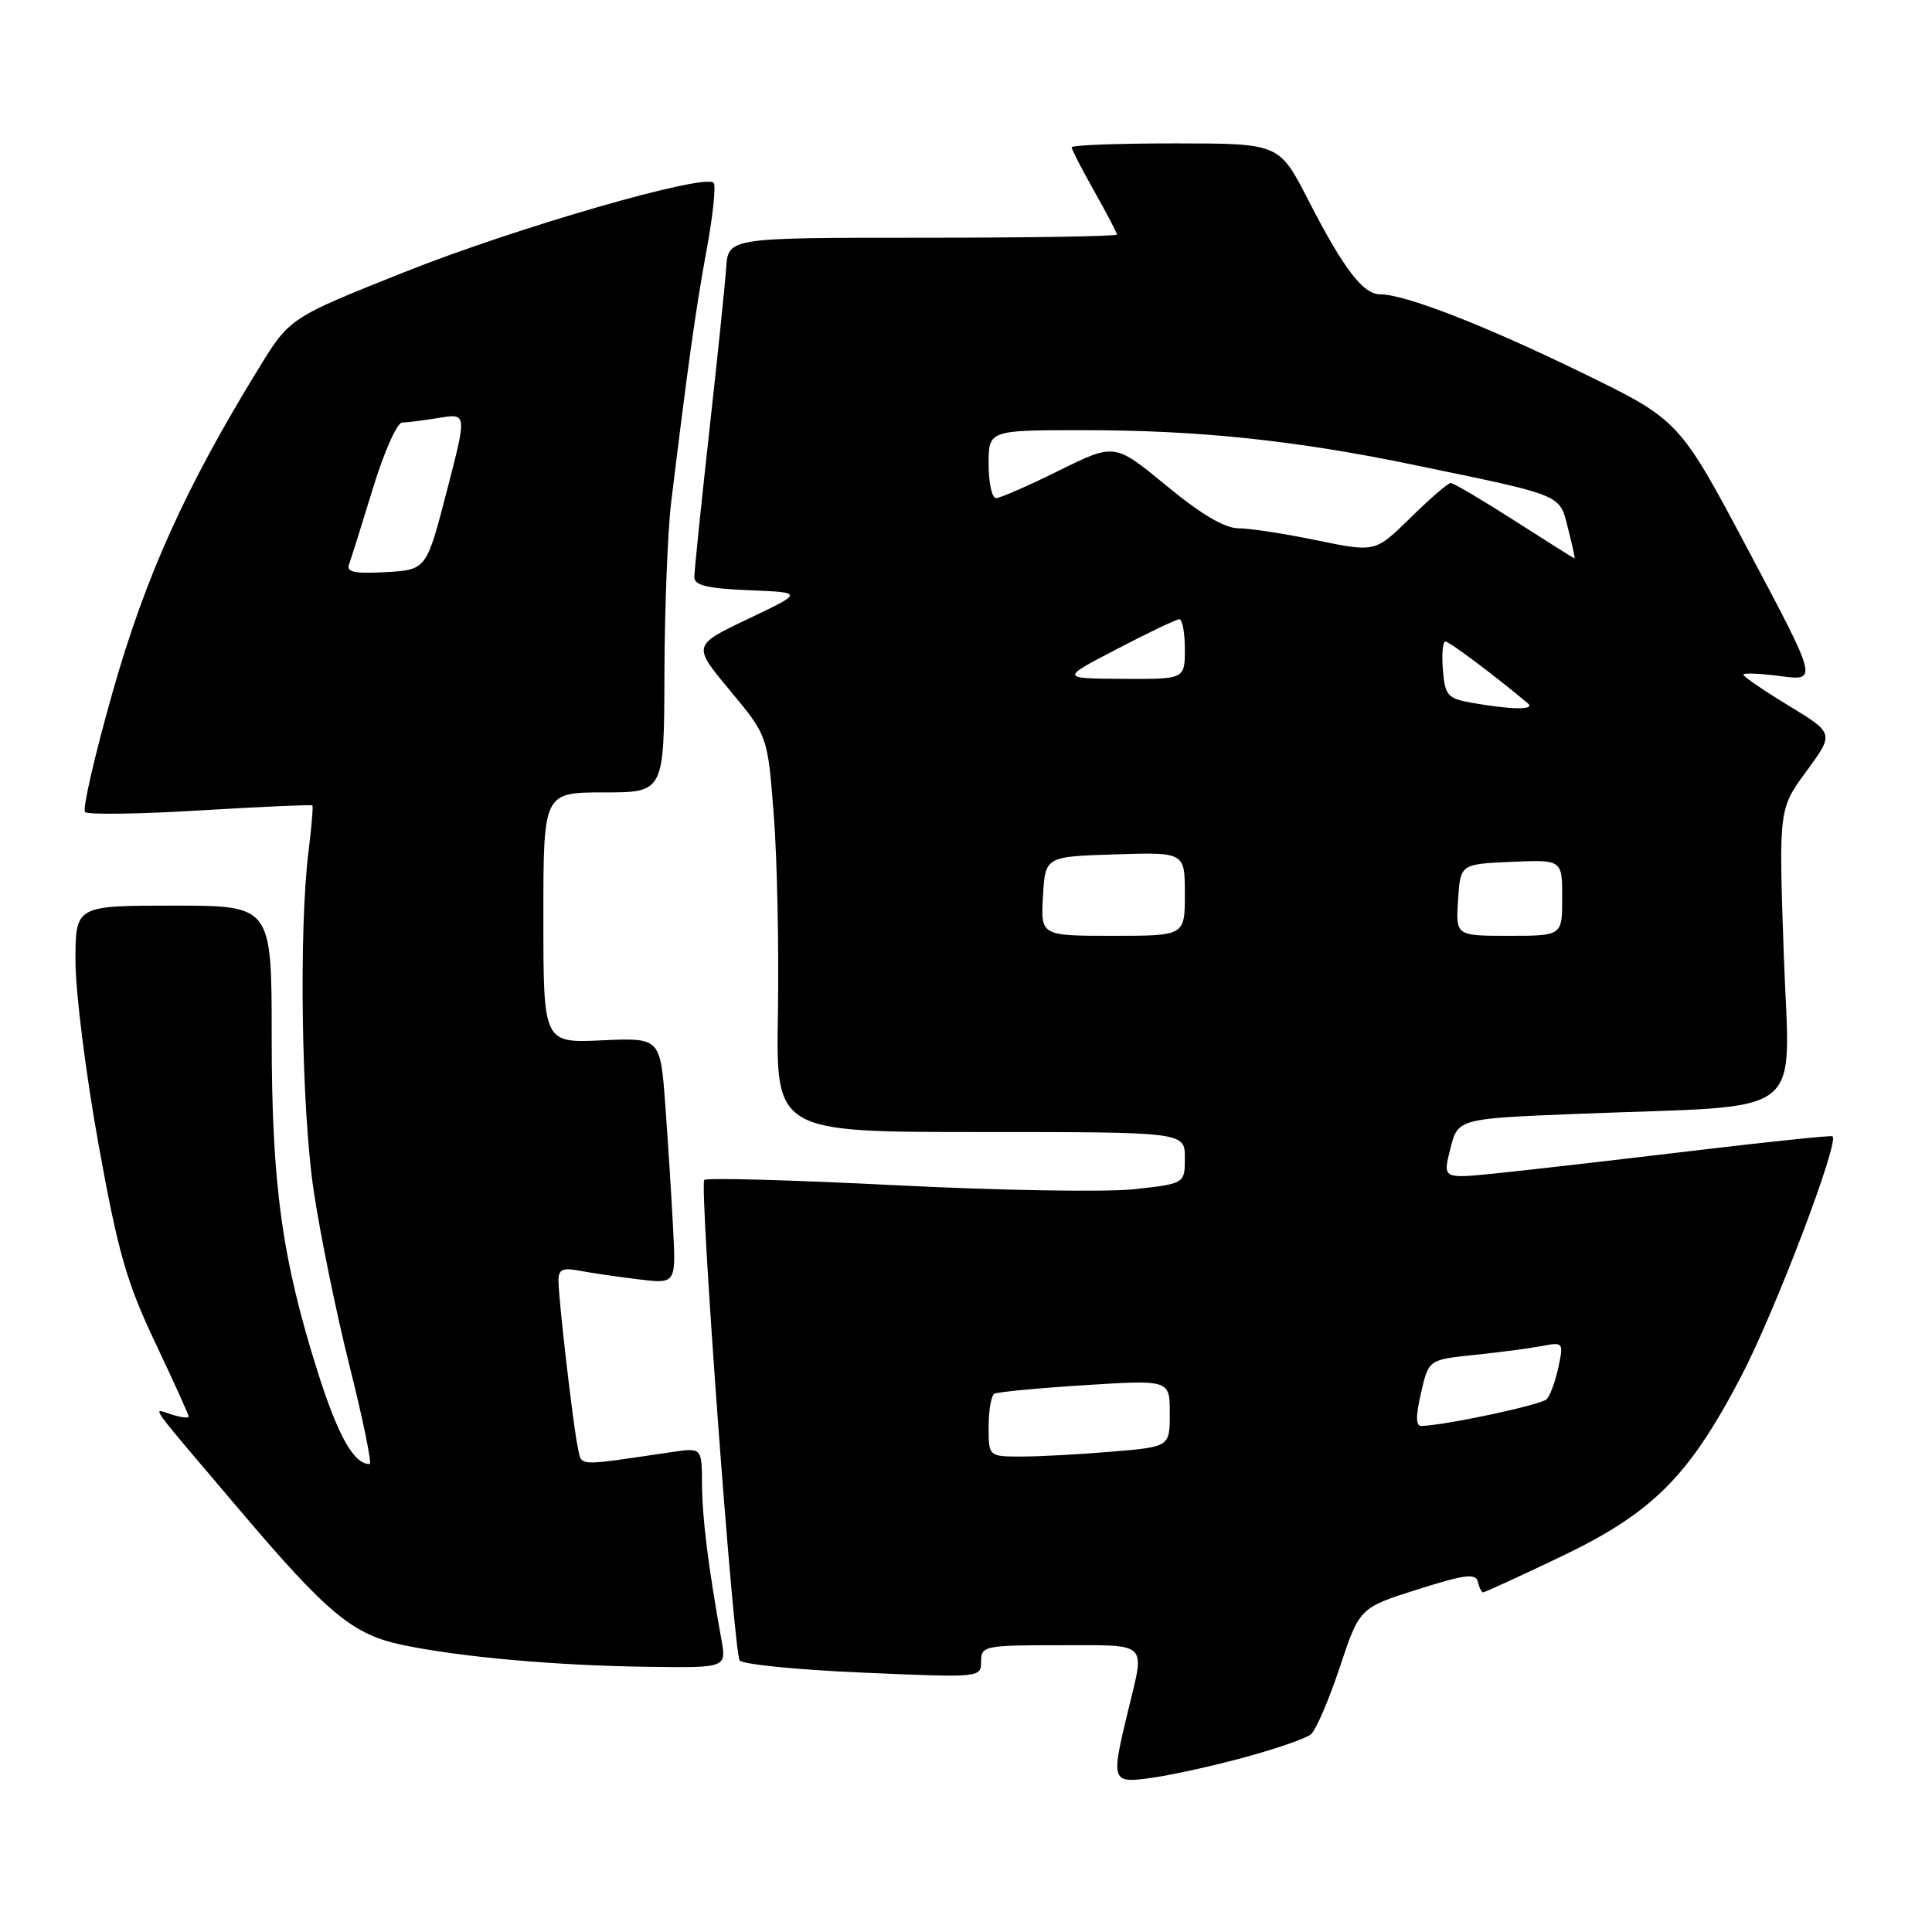<?xml version="1.0" encoding="UTF-8" standalone="no"?>
<!DOCTYPE svg PUBLIC "-//W3C//DTD SVG 1.1//EN" "http://www.w3.org/Graphics/SVG/1.1/DTD/svg11.dtd" >
<svg xmlns="http://www.w3.org/2000/svg" xmlns:xlink="http://www.w3.org/1999/xlink" version="1.1" viewBox="0 0 256 256">
 <g >
 <path fill="currentColor"
d=" M 165.00 232.83 C 169.12 231.71 173.04 230.35 173.69 229.82 C 174.35 229.29 176.07 225.29 177.52 220.94 C 180.15 213.04 180.15 213.04 187.83 210.61 C 194.09 208.62 195.56 208.44 195.82 209.59 C 196.00 210.36 196.32 211.00 196.52 211.00 C 196.73 211.00 201.30 208.90 206.67 206.34 C 218.95 200.49 223.76 195.69 230.71 182.38 C 235.21 173.77 243.76 151.29 242.82 150.56 C 242.65 150.42 234.07 151.32 223.77 152.55 C 213.46 153.78 201.91 155.11 198.10 155.49 C 191.17 156.19 191.17 156.19 192.18 152.20 C 193.19 148.22 193.19 148.22 209.34 147.58 C 240.04 146.37 237.13 148.64 236.36 126.49 C 235.69 107.19 235.69 107.19 239.37 102.18 C 243.04 97.17 243.04 97.17 237.02 93.51 C 233.71 91.50 231.00 89.65 231.00 89.39 C 231.00 89.14 233.22 89.23 235.93 89.59 C 240.87 90.24 240.87 90.24 231.68 72.95 C 222.50 55.66 222.50 55.66 209.54 49.35 C 196.61 43.06 186.16 39.00 182.88 39.00 C 180.61 39.00 178.02 35.61 173.33 26.47 C 169.50 19.01 169.50 19.01 155.75 19.00 C 148.19 19.00 142.00 19.23 142.00 19.52 C 142.00 19.80 143.35 22.42 145.00 25.35 C 146.65 28.27 148.00 30.85 148.00 31.08 C 148.00 31.31 136.41 31.50 122.25 31.50 C 96.50 31.50 96.50 31.50 96.22 35.50 C 96.07 37.70 95.06 47.50 93.97 57.27 C 92.89 67.04 92.00 75.69 92.00 76.48 C 92.00 77.57 93.75 77.98 99.25 78.21 C 106.50 78.50 106.50 78.50 99.12 82.01 C 91.75 85.52 91.75 85.52 96.74 91.51 C 101.72 97.50 101.72 97.50 102.53 108.00 C 102.98 113.78 103.22 125.59 103.08 134.25 C 102.81 150.00 102.81 150.00 129.91 150.00 C 157.00 150.00 157.00 150.00 157.00 153.42 C 157.00 156.84 157.00 156.84 150.25 157.58 C 146.54 157.98 132.33 157.74 118.69 157.05 C 105.04 156.36 93.63 156.04 93.32 156.35 C 92.65 157.02 97.18 218.68 98.01 220.01 C 98.33 220.53 105.66 221.26 114.30 221.63 C 129.92 222.31 130.00 222.30 130.00 220.16 C 130.00 218.09 130.41 218.00 140.50 218.00 C 152.30 218.00 151.71 217.44 149.52 226.50 C 147.17 236.21 147.22 236.34 152.75 235.55 C 155.36 235.18 160.88 233.96 165.00 232.83 Z  M 95.59 217.25 C 93.85 207.61 93.04 201.10 93.02 196.66 C 93.00 191.82 93.00 191.82 89.00 192.41 C 76.15 194.30 77.12 194.35 76.57 191.83 C 75.95 188.98 74.01 172.20 74.00 169.67 C 74.00 168.21 74.56 167.95 76.75 168.37 C 78.26 168.66 81.77 169.17 84.54 169.51 C 89.57 170.13 89.57 170.13 89.19 162.81 C 88.99 158.79 88.52 151.45 88.16 146.50 C 87.50 137.50 87.50 137.50 79.75 137.85 C 72.00 138.21 72.00 138.21 72.00 121.60 C 72.00 105.00 72.00 105.00 80.00 105.00 C 88.00 105.00 88.00 105.00 88.04 89.25 C 88.07 80.59 88.47 70.35 88.94 66.50 C 91.13 48.54 92.20 40.88 93.62 33.16 C 94.47 28.58 94.89 24.55 94.55 24.22 C 93.30 22.97 68.40 30.16 53.68 36.02 C 38.39 42.11 38.39 42.11 34.28 48.81 C 24.59 64.58 19.27 76.38 14.92 91.72 C 12.55 100.09 10.90 107.24 11.27 107.60 C 11.63 107.97 18.51 107.87 26.55 107.38 C 34.59 106.90 41.27 106.60 41.39 106.72 C 41.51 106.84 41.29 109.54 40.89 112.72 C 39.59 123.13 39.94 146.87 41.56 157.75 C 42.42 163.54 44.57 174.06 46.35 181.13 C 48.12 188.21 49.31 194.00 48.98 194.00 C 46.88 194.00 44.79 190.28 42.09 181.76 C 37.35 166.76 36.00 156.91 36.00 137.37 C 36.00 120.00 36.00 120.00 23.00 120.00 C 10.00 120.00 10.00 120.00 10.00 127.36 C 10.00 131.41 11.37 142.32 13.05 151.60 C 15.63 165.92 16.77 169.89 20.55 177.87 C 23.00 183.04 25.00 187.46 25.00 187.70 C 25.00 187.94 23.99 187.82 22.75 187.43 C 20.14 186.62 19.15 185.23 31.75 200.08 C 43.45 213.87 46.75 216.60 53.36 217.97 C 61.15 219.59 73.69 220.70 85.88 220.86 C 96.26 221.00 96.26 221.00 95.59 217.25 Z  M 131.00 189.06 C 131.00 186.89 131.34 184.92 131.75 184.68 C 132.16 184.44 137.56 183.93 143.75 183.54 C 155.00 182.83 155.00 182.83 155.00 187.27 C 155.00 191.71 155.00 191.71 147.35 192.35 C 143.14 192.71 137.74 193.00 135.35 193.00 C 131.00 193.00 131.00 193.00 131.00 189.06 Z  M 188.29 184.58 C 189.30 180.16 189.30 180.16 195.40 179.53 C 198.75 179.18 202.78 178.65 204.35 178.35 C 207.13 177.81 207.19 177.88 206.50 181.15 C 206.11 182.99 205.41 184.90 204.96 185.39 C 204.25 186.14 191.96 188.78 188.39 188.95 C 187.59 188.99 187.56 187.76 188.29 184.58 Z  M 138.20 118.75 C 138.50 113.50 138.50 113.50 147.75 113.21 C 157.00 112.92 157.00 112.92 157.00 118.46 C 157.00 124.00 157.00 124.00 147.45 124.00 C 137.90 124.00 137.90 124.00 138.20 118.75 Z  M 193.20 119.25 C 193.50 114.50 193.50 114.50 200.25 114.20 C 207.00 113.91 207.00 113.91 207.00 118.95 C 207.00 124.00 207.00 124.00 199.95 124.00 C 192.89 124.00 192.89 124.00 193.20 119.25 Z  M 195.00 93.12 C 191.81 92.55 191.47 92.17 191.19 88.75 C 191.02 86.69 191.17 85.00 191.52 85.00 C 192.04 85.00 198.17 89.60 202.45 93.20 C 203.51 94.09 200.31 94.06 195.00 93.12 Z  M 148.00 86.00 C 152.12 83.85 155.84 82.08 156.25 82.05 C 156.66 82.02 157.00 83.80 157.00 86.00 C 157.00 90.00 157.00 90.00 148.75 89.95 C 140.50 89.90 140.50 89.90 148.00 86.00 Z  M 200.70 69.00 C 196.40 66.25 192.59 64.00 192.23 64.00 C 191.87 64.00 189.47 66.07 186.90 68.60 C 182.23 73.19 182.23 73.19 174.51 71.60 C 170.26 70.72 165.57 70.00 164.09 70.00 C 162.28 70.00 159.12 68.13 154.55 64.35 C 147.70 58.71 147.70 58.71 140.33 62.35 C 136.28 64.36 132.52 66.00 131.98 66.00 C 131.44 66.00 131.00 63.98 131.00 61.50 C 131.00 57.00 131.00 57.00 143.54 57.00 C 158.87 57.00 171.71 58.35 187.50 61.63 C 207.33 65.74 206.62 65.45 207.77 70.01 C 208.33 72.20 208.72 74.00 208.64 74.00 C 208.56 74.00 204.99 71.75 200.70 69.00 Z  M 46.24 74.81 C 46.51 74.09 47.93 69.56 49.40 64.75 C 50.87 59.94 52.61 56.00 53.28 55.99 C 53.95 55.98 56.16 55.70 58.19 55.37 C 61.88 54.76 61.88 54.76 59.19 65.13 C 56.50 75.50 56.50 75.50 51.12 75.81 C 47.02 76.04 45.86 75.80 46.24 74.81 Z "/>
</g>
</svg>